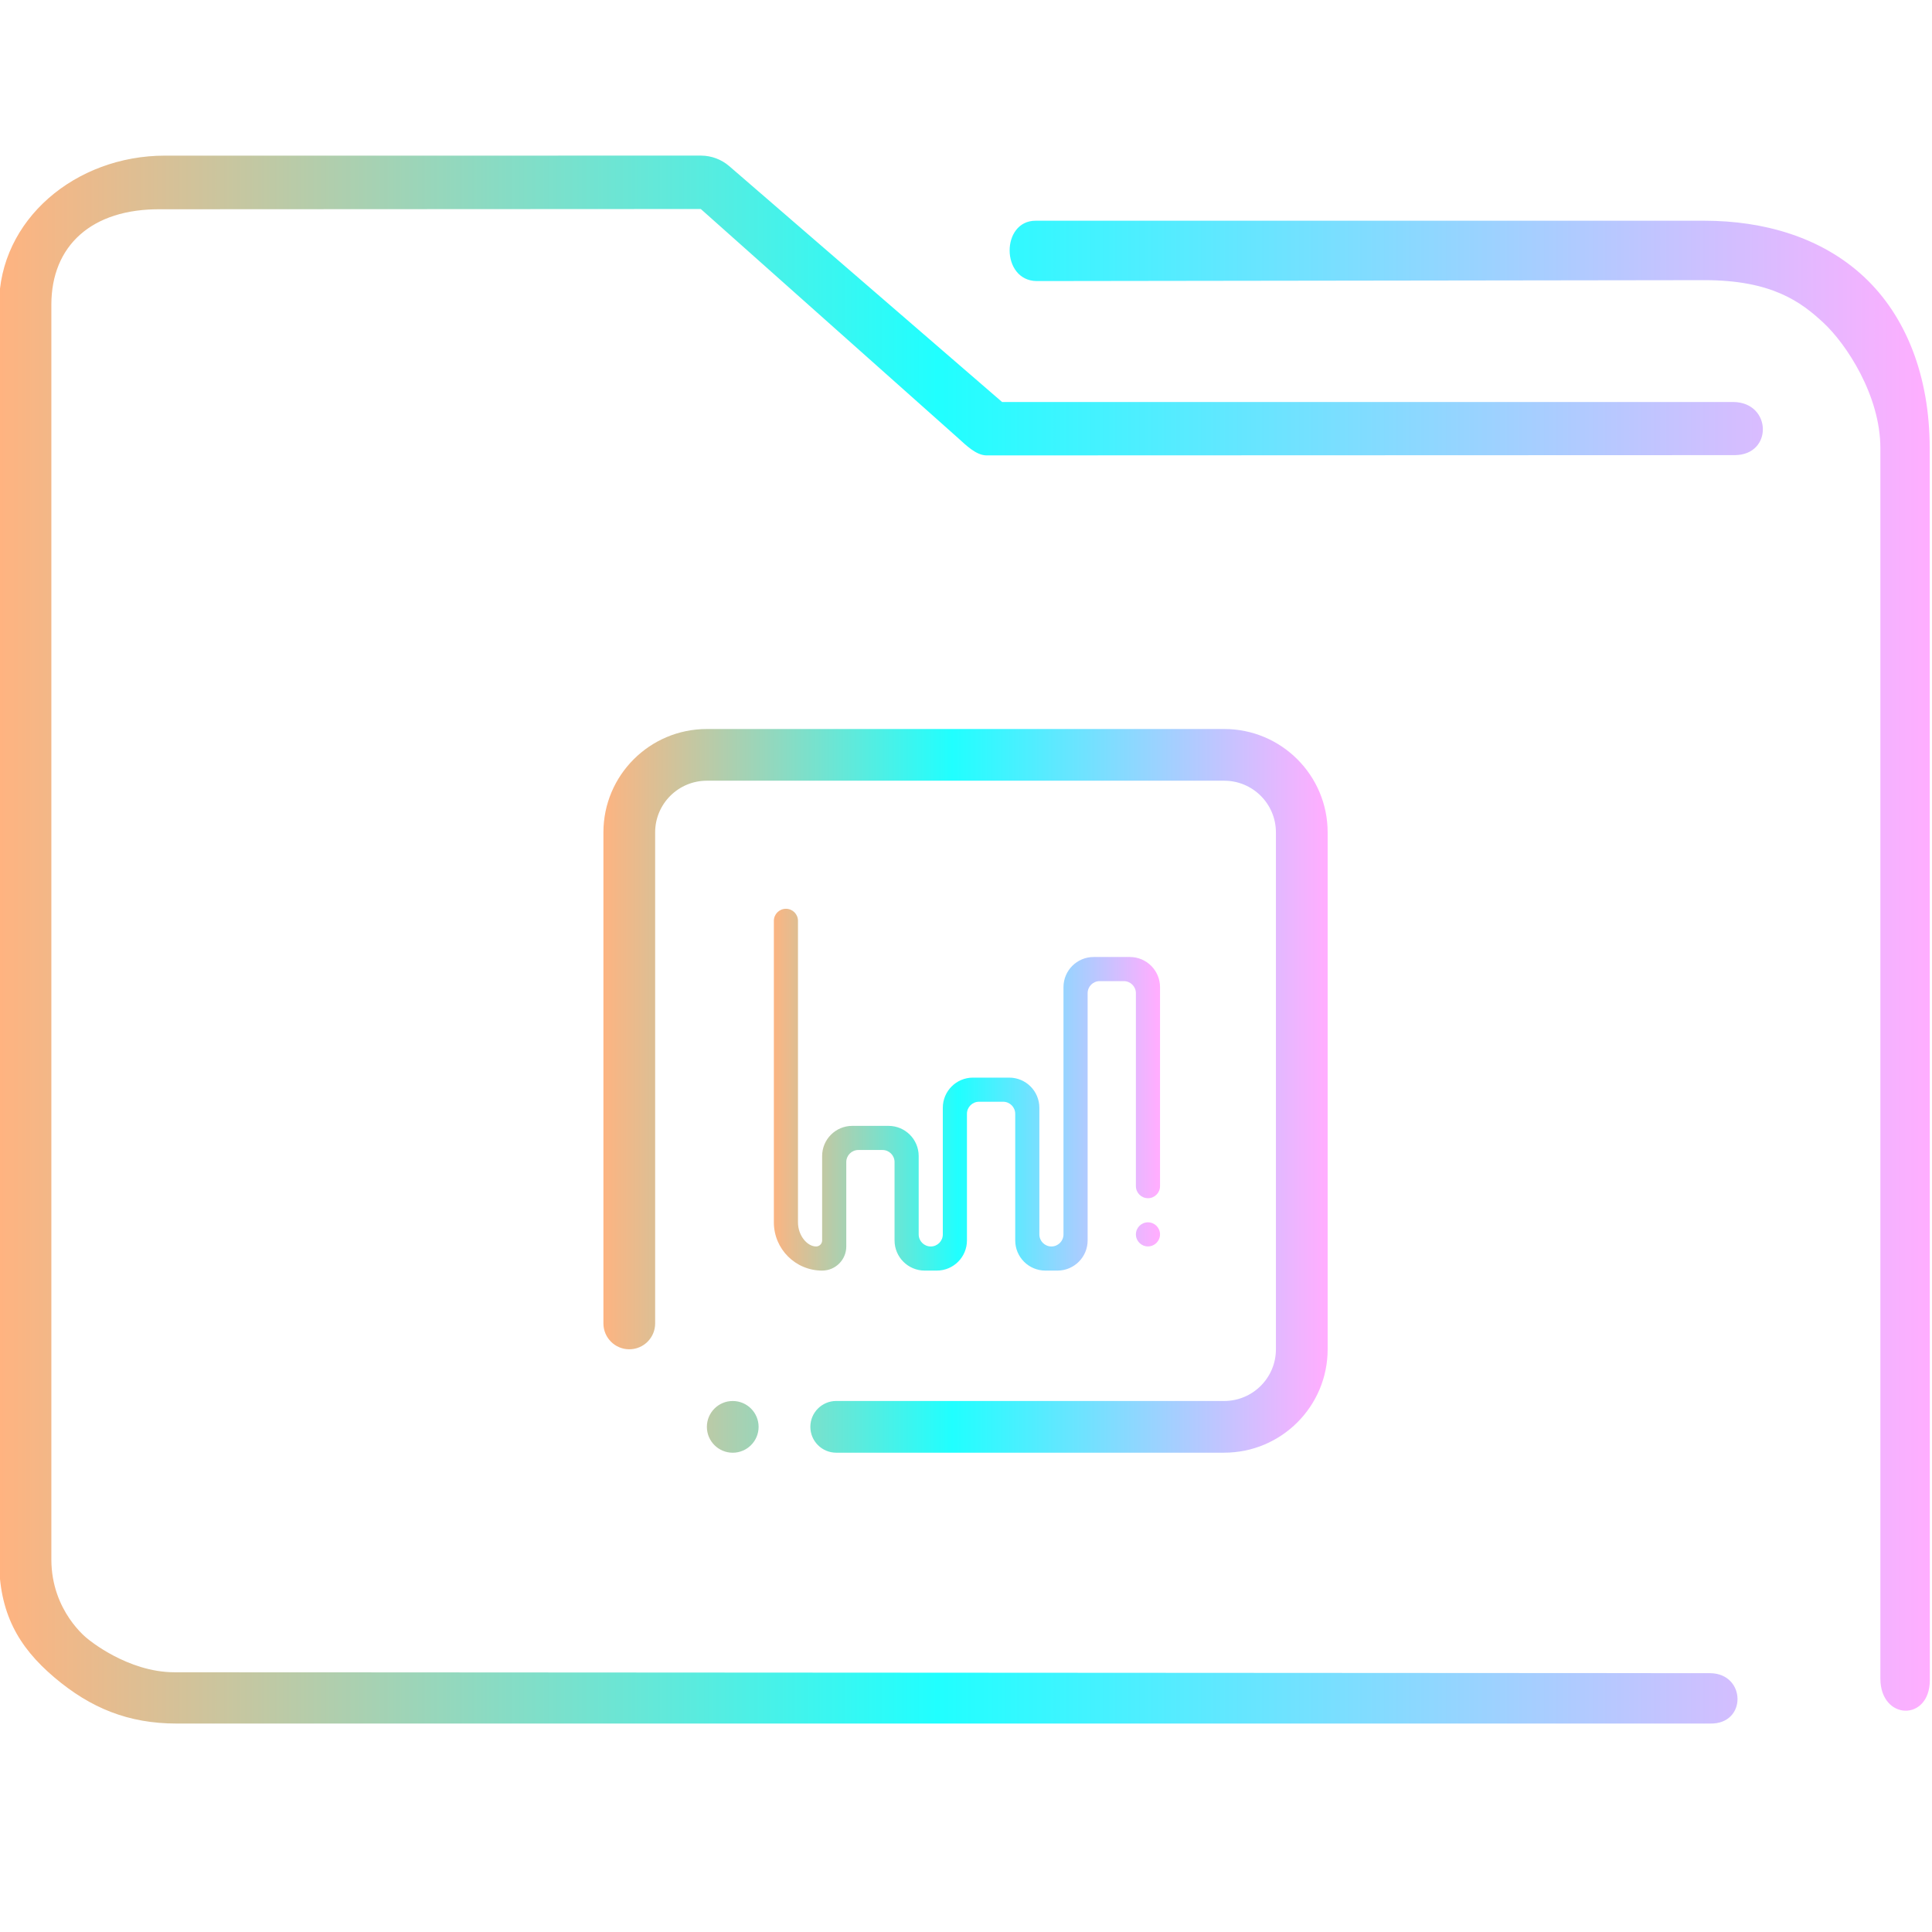 <?xml version="1.0" encoding="UTF-8" standalone="no"?>
<svg
   width="32"
   version="1.1"
   height="32"
   viewBox="0 0 32 32"
   id="svg15"
   sodipodi:docname="folder-presentation.svg"
   inkscape:version="1.1.1 (3bf5ae0d25, 2021-09-20)"
   xmlns:inkscape="http://www.inkscape.org/namespaces/inkscape"
   xmlns:sodipodi="http://sodipodi.sourceforge.net/DTD/sodipodi-0.dtd"
   xmlns:xlink="http://www.w3.org/1999/xlink"
   xmlns="http://www.w3.org/2000/svg"
   xmlns:svg="http://www.w3.org/2000/svg"
   xmlns:rdf="http://www.w3.org/1999/02/22-rdf-syntax-ns#"
   xmlns:cc="http://creativecommons.org/ns#"
   xmlns:dc="http://purl.org/dc/elements/1.1/">
  <sodipodi:namedview
     pagecolor="#ffffff"
     bordercolor="#666666"
     borderopacity="1"
     objecttolerance="10"
     gridtolerance="10"
     guidetolerance="10"
     inkscape:pageopacity="0"
     inkscape:pageshadow="2"
     inkscape:window-width="1920"
     inkscape:window-height="1015"
     id="namedview17"
     showgrid="true"
     inkscape:zoom="9.8125"
     inkscape:cx="1.4267516"
     inkscape:cy="18.038217"
     inkscape:window-x="0"
     inkscape:window-y="0"
     inkscape:window-maximized="1"
     inkscape:current-layer="g4"
     inkscape:pagecheckerboard="0">
    <inkscape:grid
       type="xygrid"
       id="grid862" />
  </sodipodi:namedview>
  <defs
     id="defs5455">
    <linearGradient
       inkscape:collect="always"
       id="linearGradient836-2">
      <stop
         style="stop-color:#ffb380;stop-opacity:1"
         offset="0"
         id="stop832-9" />
      <stop
         style="stop-color:#20ffff;stop-opacity:1"
         offset="0.486"
         id="stop1390" />
      <stop
         style="stop-color:#ffaeff;stop-opacity:1"
         offset="1"
         id="stop834-1" />
    </linearGradient>
    <linearGradient
       inkscape:collect="always"
       xlink:href="#linearGradient836-2"
       id="linearGradient838"
       x1="6"
       y1="50"
       x2="94.006"
       y2="50"
       gradientUnits="userSpaceOnUse"
       gradientTransform="matrix(0.978,0,0,1,64.172,974.033)" />
    <linearGradient
       inkscape:collect="always"
       xlink:href="#linearGradient836-2"
       id="linearGradient917"
       x1="404.585"
       y1="520.813"
       x2="428.585"
       y2="520.813"
       gradientUnits="userSpaceOnUse"
       gradientTransform="matrix(1.388,0,0,1.346,-465.191,330.124)" />
    <linearGradient
       inkscape:collect="always"
       xlink:href="#linearGradient836-2"
       id="linearGradient925"
       x1="410.231"
       y1="520.773"
       x2="423.031"
       y2="520.773"
       gradientUnits="userSpaceOnUse"
       gradientTransform="matrix(1.388,0,0,1.346,-465.191,330.124)" />
  </defs>
  <g
     inkscape:label="Capa 1"
     inkscape:groupmode="layer"
     id="layer1"
     transform="translate(-384.571,-515.798)">
    <g
       transform="matrix(0.36,0,0,0.371,359.819,151.282)"
       id="g4">
      <g
         transform="matrix(1.032,0,0,1,-3.569,0.438)"
         id="g4-6">
        <path
           style="color:#000000;font-style:normal;font-variant:normal;font-weight:normal;font-stretch:normal;font-size:medium;line-height:normal;font-family:Sans;-inkscape-font-specification:Sans;text-indent:0;text-align:start;text-decoration:none;text-decoration-line:none;letter-spacing:normal;word-spacing:normal;text-transform:none;writing-mode:lr-tb;direction:ltr;baseline-shift:baseline;text-anchor:start;display:inline;overflow:visible;visibility:visible;opacity:1;fill:url(#linearGradient838);fill-opacity:1;fill-rule:nonzero;stroke:none;stroke-width:3.956;marker:none;enable-background:accumulate"
           d="m 77.437,989.033 c -3.989,0 -7.397,2.86 -7.397,6.656 v 56.016 c 0,2.365 0.836,3.884 2.46,5.263 1.624,1.379 3.309,2.064 5.46,2.064 h 68.371 c 1.641,0.029 1.595,-2.225 3.9e-4,-2.249 l -68.466,-0.04 c -2.116,0 -3.874,-1.493 -3.874,-1.493 0,0 -1.62,-1.216 -1.62,-3.546 v -56.016 c 0,-2.616 1.779,-4.295 4.887,-4.26 l 24.067,-0.012 11.476,10.231 c 0.347,0.313 0.791,0.759 1.253,0.769 l 33.37,-0.012 c 1.702,-0.01 1.648,-2.344 -0.054,-2.372 h -32.613 l -12.165,-10.531 c -0.351,-0.302 -0.795,-0.467 -1.253,-0.469 z m 38.818,2.906 c -1.553,-0.004 -1.556,2.671 0.039,2.694 l 29.763,-0.041 c 3.016,-0.004 4.322,0.973 5.326,1.91 1.004,0.937 2.53,3.23 2.53,5.593 v 54.938 c 0.009,1.859 2.198,1.92 2.205,0.064 l -0.006,-55.002 c -3.1e-4,-3.21 -1.05,-5.898 -2.934,-7.656 -1.884,-1.758 -4.45,-2.5 -7.122,-2.5 h -29.618 c -0.061,-0.003 -0.122,-0.003 -0.183,0 z"
           id="path2-3"
           sodipodi:nodetypes="sssssccscsssccccccccsccsssccssscc" />
      </g>
      <path
         fill-rule="evenodd"
         clip-rule="evenodd"
         d="m 125.079,1047.378 h -17.851 c -0.656,0 -1.189,-0.518 -1.189,-1.154 0,-0.638 0.533,-1.155 1.189,-1.155 h 17.851 c 1.314,0 2.38,-1.033 2.38,-2.308 v -23.077 c 0,-1.274 -1.066,-2.307 -2.38,-2.307 h -23.801 c -1.314,0 -2.38,1.033 -2.38,2.307 v 21.923 c 0,0.638 -0.532,1.154 -1.19,1.154 -0.657,0 -1.19,-0.516 -1.19,-1.154 v -21.923 c 0,-2.549 2.132,-4.615 4.761,-4.615 h 23.801 c 2.628,0 4.759,2.066 4.759,4.615 v 23.077 c 0,2.549 -2.131,4.616 -4.759,4.616 z m -22.611,-2.308 c 0.656,0 1.19,0.517 1.19,1.155 0,0.636 -0.534,1.154 -1.19,1.154 -0.658,0 -1.19,-0.518 -1.19,-1.154 0,-0.638 0.533,-1.155 1.19,-1.155 z"
         id="path2"
         style="fill:url(#linearGradient917);fill-opacity:1;stroke-width:0.073" />
      <path
         fill-rule="evenodd"
         clip-rule="evenodd"
         d="m 121.572,1036.016 c -0.307,0 -0.555,-0.241 -0.555,-0.538 v -8.615 c 0,-0.297 -0.249,-0.538 -0.555,-0.538 h -1.111 c -0.307,0 -0.555,0.241 -0.555,0.538 v 11.039 c 0,0.744 -0.622,1.346 -1.388,1.346 h -0.555 c -0.767,0 -1.388,-0.603 -1.388,-1.346 v -5.654 c 0,-0.297 -0.249,-0.538 -0.555,-0.538 h -1.111 c -0.307,0 -0.555,0.241 -0.555,0.538 v 5.654 c 0,0.744 -0.622,1.346 -1.388,1.346 h -0.555 c -0.767,0 -1.388,-0.603 -1.388,-1.346 v -3.5 c 0,-0.297 -0.249,-0.538 -0.555,-0.538 h -1.111 c -0.307,0 -0.555,0.241 -0.555,0.538 v 3.769 c 0,0.595 -0.497,1.077 -1.111,1.077 -1.227,0 -2.221,-0.964 -2.221,-2.154 v -9.692 -3.769 c 0,-0.297 0.249,-0.538 0.555,-0.538 0.307,0 0.555,0.241 0.555,0.538 v 1.906 1.863 9.692 c 0,0.595 0.428,1.077 0.833,1.077 0.153,0 0.278,-0.12 0.278,-0.269 v -3.769 c 0,-0.744 0.622,-1.346 1.388,-1.346 h 1.666 c 0.767,0 1.388,0.603 1.388,1.346 v 3.5 c 0,0.297 0.249,0.538 0.555,0.538 0.307,0 0.555,-0.241 0.555,-0.538 v -5.654 c 0,-0.744 0.622,-1.346 1.388,-1.346 h 1.666 c 0.767,0 1.388,0.603 1.388,1.346 v 5.654 c 0,0.297 0.249,0.538 0.555,0.538 0.307,0 0.555,-0.241 0.555,-0.538 v -11.039 c 0,-0.744 0.622,-1.346 1.388,-1.346 h 1.666 c 0.767,0 1.388,0.603 1.388,1.346 v 8.885 c 0,0.297 -0.249,0.538 -0.555,0.538 z m 0,1.077 c 0.307,0 0.555,0.241 0.555,0.538 0,0.297 -0.249,0.538 -0.555,0.538 -0.307,0 -0.555,-0.241 -0.555,-0.538 0,-0.297 0.249,-0.538 0.555,-0.538 z"
         id="path2-3-3"
         style="fill:url(#linearGradient925);fill-opacity:1;stroke-width:0.034" />
    </g>
  </g>
</svg>
